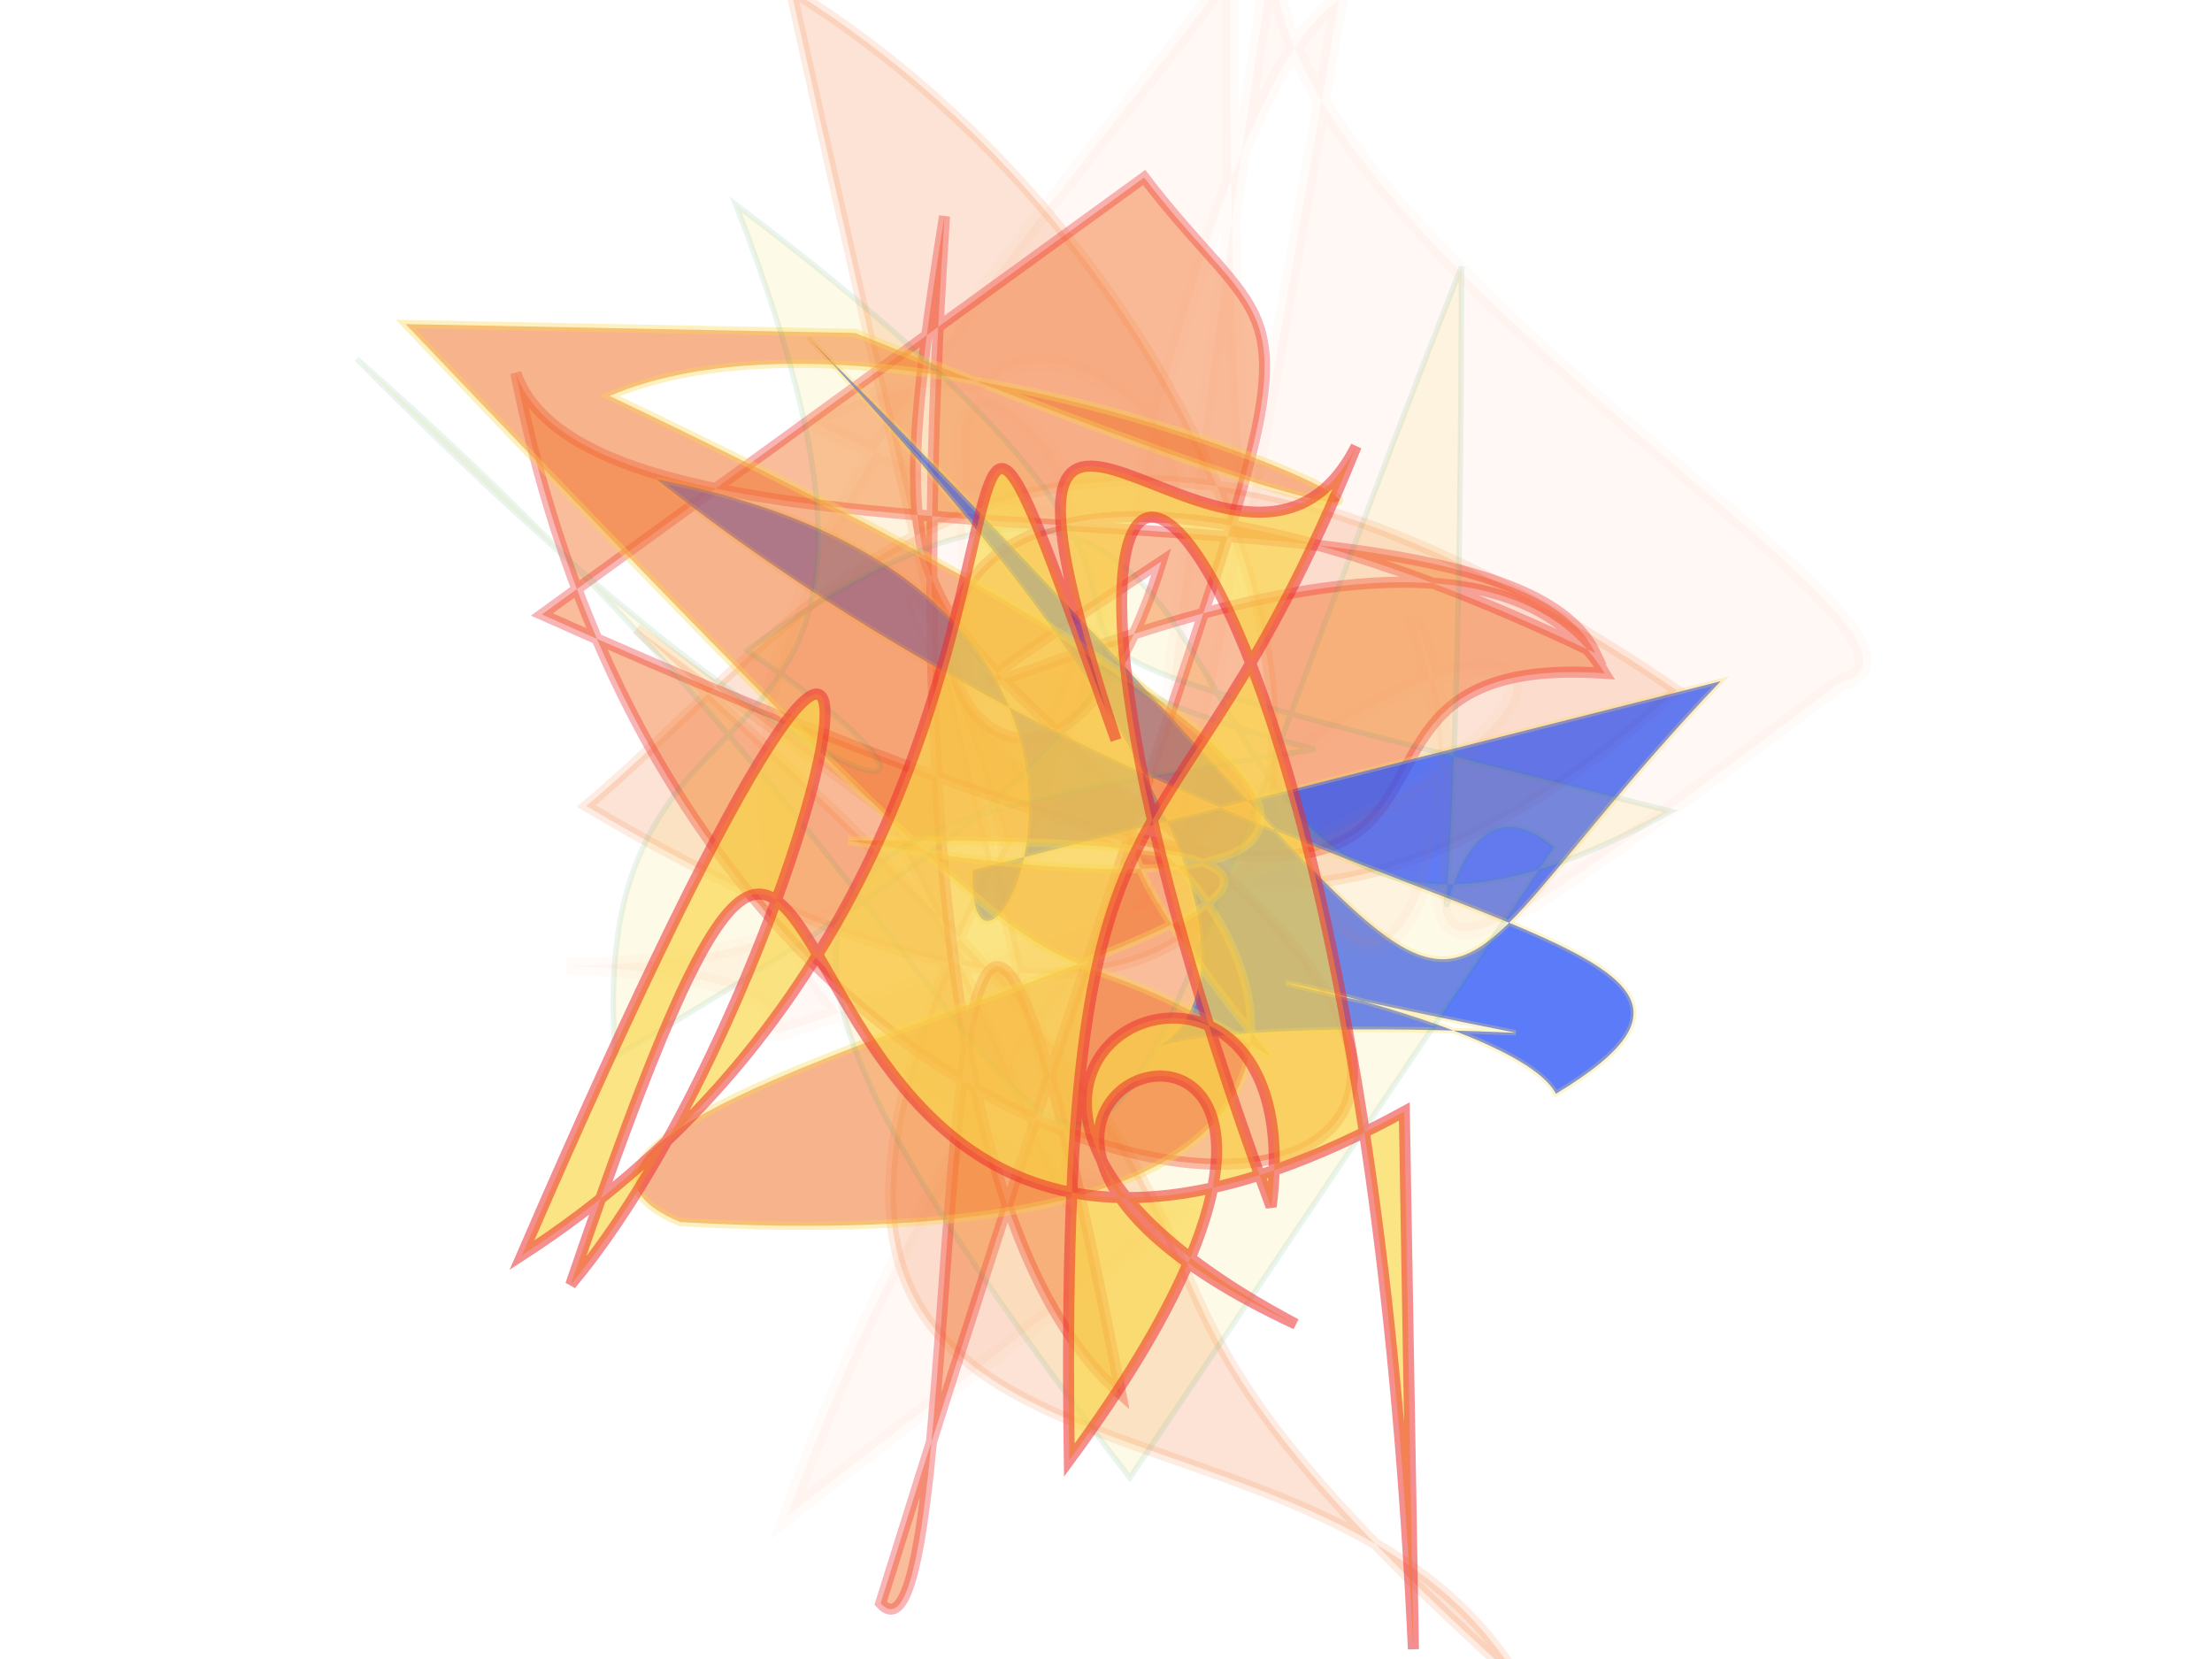 <svg xmlns="http://www.w3.org/2000/svg" xmlns:xlink="http://www.w3.org/1999/xlink" width="800" height="600" version="1.1" viewBox="0 0 800 600"><g fill="none" fill-rule="evenodd" stroke="none" stroke-width="1"><path fill="#f27630" stroke="#f27630" stroke-opacity=".741" stroke-width="4" d="M 406,380 C 572,257 675,240 118,460 C 220,218 568,119 421,487 C 341,417 196,362 318,104 C 589,323 160,460 410,335 C 696,431 566,200 681,104 C 532,334 565,151 355,479 Z" opacity=".2" transform="rotate(99.0 400 300)"/><path fill="#f27630" stroke="#ed2b2c" stroke-opacity=".722" stroke-width="4" d="M 620,386 C 512,424 606,453 159,136 C 111,158 612,293 204,242 C 278,198 446,240 629,313 C 502,248 504,260 413,308 C 160,497 243,103 623,148 C 534,150 486,478 406,488 C 674,206 319,231 486,349 C 427,136 516,461 398,489 C 453,352 226,475 537,130 Z" opacity=".48" transform="rotate(-108.0 400 300)"/><path fill="#2b55f7" stroke="#f9d84b" stroke-opacity=".354" stroke-width="2" d="M 353,318 C 355,393 441,211 229,185 C 455,339 671,312 569,384 C 550,353 365,339 553,363 C 252,371 623,448 280,130 C 579,389 489,387 618,231 Z" opacity=".772" transform="rotate(4.0 400 300)"/><path fill="#f27630" stroke="#f9d84b" stroke-opacity=".632" stroke-width="3" d="M 266,150 C 669,200 304,103 186,195 C 539,260 501,310 311,328 C 680,226 164,460 288,477 C 700,391 255,203 479,364 C 351,325 465,407 108,189 Z" opacity=".551" transform="rotate(15.0 400 300)"/><path fill="#f9d84b" stroke="#31a06b" stroke-opacity=".786" stroke-width="2" d="M 336,449 C 402,412 186,355 544,493 C 158,140 266,313 656,108 C 431,206 404,274 507,202 C 577,467 298,248 333,493 C 551,183 374,434 659,256 C 408,257 543,151 387,105 C 449,498 528,199 400,381 C 439,196 455,142 178,224 Z" opacity=".125" transform="rotate(-111.0 400 300)"/><path fill="#f27630" stroke="#f27630" stroke-opacity=".601" stroke-width="6" d="M 483,186 C 621,485 279,459 142,479 C 539,115 303,174 268,272 C 319,173 439,188 180,142 C 128,108 213,423 116,480 C 383,299 615,121 123,443 C 216,465 626,141 330,437 C 240,476 287,221 365,479 C 218,427 407,235 569,409 C 458,278 654,404 379,253 C 136,146 282,376 660,215 Z" opacity=".05" transform="rotate(133.0 400 300)"/><path fill="#f9d84b" stroke="#ed2b2c" stroke-opacity=".779" stroke-width="4" d="M 149,493 C 614,327 604,156 287,397 C 417,375 286,225 249,418 C 278,211 431,443 178,354 C 436,271 376,330 559,346 C 468,330 602,174 432,294 C 645,136 399,318 191,143 C 628,192 318,219 186,163 C 558,175 116,220 334,433 Z" opacity=".677" transform="rotate(-73.0 400 300)"/></g></svg>